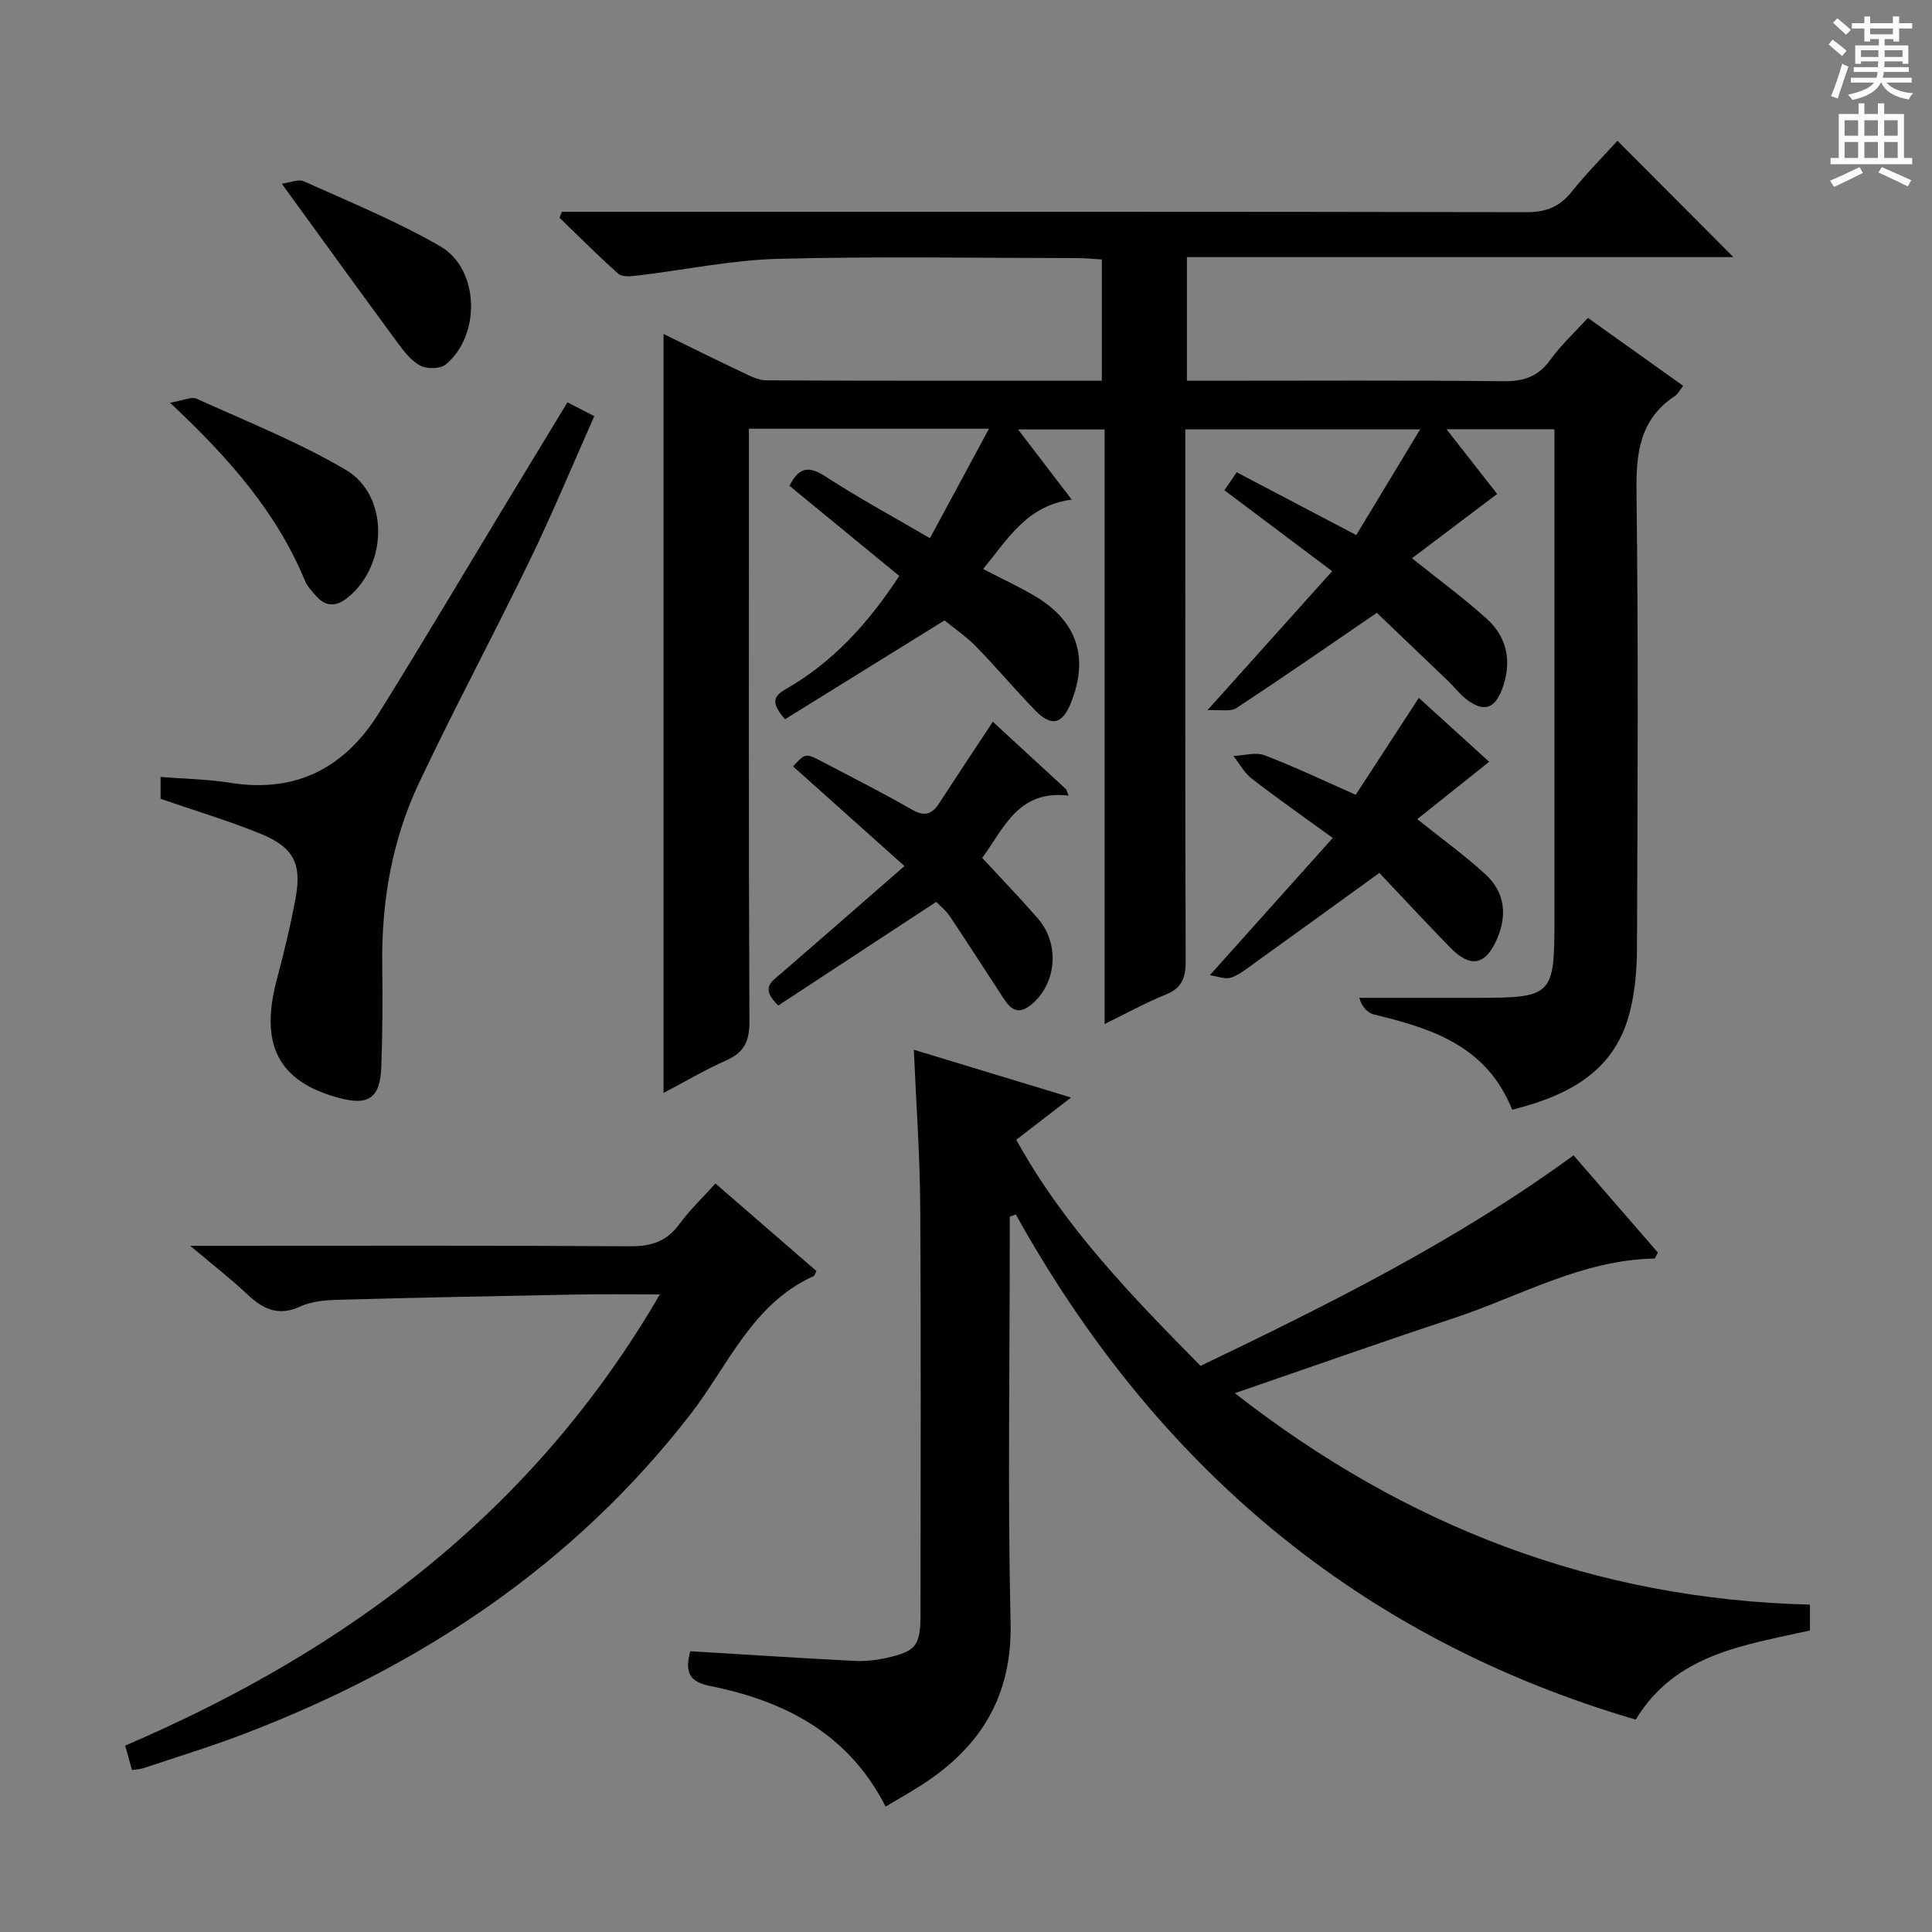 <svg enable-background="new 0 0 400 400" viewBox="0 0 400 400" xmlns="http://www.w3.org/2000/svg"><rect x="0" y="0" width="400" height="400" fill="#808080" stroke="none"/><g fill="#010100"><path d="m313.09 229.76c-5.33-13.26-16.68-16.84-28.59-19.71-1.44-.35-2.62-1.75-3.07-3.46h24.35c15.54.01 16.05-.49 16.05-15.8 0-32 0-63.99 0-95.99 0-1.82 0-3.65 0-5.93-7.29 0-14.32 0-22.34 0 3.86 4.93 7.33 9.38 10.48 13.4-6.1 4.61-11.85 8.95-17.63 13.31 5.56 4.46 10.72 8.24 15.44 12.5 4.36 3.94 5.28 9.03 3.22 14.59-1.49 4.04-3.75 4.82-7.22 2.25-1.45-1.07-2.56-2.58-3.87-3.84-5.23-5.02-10.47-10.02-14.85-14.2-10.41 7.11-19.66 13.54-29.08 19.72-1.22.8-3.3.29-5.99.44 9.19-10.24 17.26-19.24 25.82-28.78-7.91-5.95-15.03-11.29-22.31-16.76.81-1.18 1.54-2.25 2.55-3.72 8.14 4.28 16.18 8.5 24.75 13 4.28-7.09 8.55-14.14 13.22-21.88-16.39 0-32.06 0-48.61 0v5.64c0 34.83-.05 69.66.07 104.49.01 3.42-.79 5.54-4.13 6.89-4.11 1.66-8.02 3.83-12.65 6.09 0-41.4 0-82.01 0-123.1-5.93 0-11.47 0-17.92 0 3.7 4.84 7.12 9.31 11.11 14.53-9.35 1.22-13.24 8.22-18.35 14.36 3.78 1.97 7.39 3.63 10.78 5.64 8.76 5.21 11.2 12.81 7.34 22.23-1.77 4.32-4.01 4.83-7.38 1.36-4.17-4.3-8.02-8.9-12.21-13.18-2.07-2.12-4.58-3.82-6.52-5.4-11.25 6.97-22.18 13.75-33.03 20.47-2.68-3.15-2.7-4.6.12-6.22 9.75-5.56 17.11-13.62 23.54-23.46-7.58-6.23-15.13-12.42-22.72-18.65 1.77-3.58 3.74-4.36 7.37-1.99 6.66 4.34 13.68 8.14 21.7 12.83 4.01-7.44 7.86-14.56 12.23-22.67-17.57 0-33.44 0-49.7 0v6.27c0 38.83-.07 77.66.1 116.49.02 4.05-1.1 6.39-4.8 8.03-4.35 1.92-8.48 4.37-12.98 6.73 0-52.6 0-104.62 0-157.14 5.36 2.62 10.77 5.32 16.23 7.9 1.61.76 3.38 1.7 5.08 1.71 22.99.11 45.97.08 69.43.08 0-8.32 0-16.38 0-25.11-1.55-.09-3.29-.28-5.04-.28-20.66-.02-41.34-.39-61.99.15-9.73.26-19.4 2.31-29.11 3.46-1.32.16-3.15.34-3.96-.37-4.2-3.71-8.14-7.71-12.18-11.6.16-.41.32-.83.48-1.24h5.71c64.66 0 129.32-.04 193.98.09 4.06.01 6.87-1.08 9.38-4.22 3.11-3.89 6.65-7.43 9.49-10.56 8.13 8.15 16.14 16.2 24 24.08-36.87 0-74.83 0-113.14 0v25.6h5.49c20 0 40-.12 59.99.1 4.21.05 7.22-.92 9.74-4.41 2.21-3.07 5.05-5.69 7.8-8.7 6.56 4.67 13.01 9.27 19.73 14.06-.72.9-1.09 1.69-1.72 2.11-7.28 4.82-8.06 11.78-7.95 19.92.4 31.49.22 62.99.1 94.49-.02 4.29-.39 8.69-1.41 12.84-3.01 12.46-12.56 17.53-24.42 20.52z"/><path d="m189.2 217.34c10.9 3.31 21.39 6.5 32.55 9.89-4.09 3.15-7.49 5.78-11.34 8.75 9.89 17.96 23.87 32.32 38.15 46.81 26.71-12.82 53-25.89 77.23-43.59 5.9 6.8 11.73 13.53 17.46 20.13-.41.72-.56 1.24-.72 1.24-15.07.27-27.97 7.88-41.77 12.42-14.82 4.88-29.52 10.1-45.1 15.45 35.3 27.58 74.43 42.67 119.07 43.78v5.35c-13.57 3.07-27.8 4.79-36.07 18.46-57.4-16.84-99.43-52.6-128.35-104.59-.42.15-.83.31-1.25.46v5.08c0 26.32-.44 52.66.17 78.96.35 15.22-6.18 25.75-18.4 33.61-2.37 1.53-4.84 2.91-7.48 4.48-7.63-15.04-20.86-21.9-36.51-25-5.08-1.01-4.71-3.98-3.94-7.16 11.5.69 22.74 1.42 33.98 2 2.13.11 4.34-.12 6.44-.57 6.38-1.38 7.26-2.56 7.26-9.16.01-28.16.12-56.31-.06-84.47-.06-10.56-.84-21.13-1.32-32.33z"/><path d="m27.33 366.46c-.49-1.73-.93-3.3-1.42-5.05 46.18-19.79 84.62-48.54 110.71-93.42-6.21 0-11.48-.08-16.75.02-16.64.31-33.28.64-49.91 1.1-2.63.07-5.47.32-7.8 1.39-4.56 2.1-7.74.52-11-2.56-3.38-3.2-7.09-6.05-11.78-10.01h6.09c28.33 0 56.66-.09 84.98.1 4.38.03 7.56-1 10.19-4.57 2.14-2.91 4.79-5.44 7.48-8.43 7.21 6.24 14.08 12.2 20.92 18.13-.28.52-.36.94-.58 1.04-12.72 5.74-17.65 18.45-25.46 28.55-24.23 31.31-55.88 52.25-92.48 66.24-6.82 2.61-13.81 4.74-20.73 7.06-.75.25-1.56.27-2.46.41z"/><path d="m117.48 83.3c2.02 1.04 3.48 1.79 5.56 2.86-4.43 9.96-8.53 19.88-13.2 29.53-7.52 15.55-15.7 30.78-23.08 46.39-5.6 11.85-7.8 24.59-7.62 37.74.09 6.99.06 13.99-.19 20.97-.24 6.61-2.61 8.21-8.91 6.49-12.44-3.4-16.32-11-12.72-24.51 1.49-5.59 2.85-11.22 3.89-16.9 1.3-7.11-.46-10.5-7.36-13.29-6.71-2.72-13.68-4.8-20.6-7.19 0-1.35 0-2.79 0-4.53 5.01.4 9.81.47 14.5 1.22 13.64 2.17 23.71-3.2 30.75-14.53 9.39-15.09 18.44-30.38 27.65-45.58 3.69-6.1 7.4-12.18 11.33-18.67z"/><path d="m293.43 169.59c5.39 4.32 9.99 7.63 14.13 11.44 3.96 3.64 4.54 8.35 2.42 13.28-2.4 5.58-5.52 6.19-9.76 1.84-4.98-5.1-9.83-10.34-14.64-15.42-9.1 6.58-17.81 12.9-26.55 19.18-1.35.97-2.73 2.08-4.27 2.52-1.18.34-2.63-.28-4.28-.52 8.74-9.76 16.8-18.76 25.45-28.42-6.12-4.45-11.53-8.23-16.75-12.27-1.55-1.2-2.56-3.11-3.81-4.7 2.16-.09 4.59-.86 6.45-.15 6.33 2.42 12.46 5.35 18.87 8.18 4.28-6.58 8.52-13.09 13.06-20.06 5.26 4.78 10.26 9.32 14.57 13.23-5.01 4-9.85 7.86-14.89 11.87z"/><path d="m193.84 186.72c-11.36 7.45-22.12 14.52-32.7 21.46-3.85-3.69-1.3-5.02.59-6.65 8.26-7.14 16.48-14.34 25.53-22.22-8.31-7.44-15.7-14.04-23.07-20.64 2.55-2.75 2.58-2.79 5.99-1 6.18 3.24 12.42 6.39 18.47 9.87 2.58 1.49 4.19 1.24 5.76-1.19 3.59-5.53 7.25-11.02 11.15-16.92 5.07 4.67 10.14 9.35 15.21 14.02.15.43.3.86.46 1.28-10.38-1.26-13.3 6.65-17.87 12.89 3.89 4.21 7.81 8.28 11.52 12.54 4.58 5.25 3.93 13.52-1.41 17.88-3.44 2.81-4.95-.21-6.5-2.58-3.46-5.26-6.84-10.57-10.35-15.8-.82-1.19-2.02-2.15-2.78-2.94z"/><path d="m35.2 83.38c2.81-.47 4.46-1.31 5.51-.83 10.38 4.71 21.05 8.95 30.84 14.7 9.03 5.3 8.79 19.64.51 26.42-2.27 1.86-4.48 2.12-6.56-.22-.88-.99-1.85-2.01-2.35-3.19-5.84-14.12-15.61-25.32-27.95-36.88z"/><path d="m58.34 38.04c1.6-.2 3.4-1.03 4.59-.49 9.51 4.28 19.23 8.24 28.22 13.44 8.13 4.7 8.45 18.43 1.16 24.45-1.11.92-3.76 1-5.14.33-1.82-.88-3.32-2.73-4.58-4.44-7.87-10.68-15.64-21.44-24.25-33.29z"/></g><path d="m378.6 9.2.8-1c.9.7 1.9 1.4 2.9 2.3l-.9 1.1c-1.1-.9-2-1.7-2.8-2.4zm.5 10.7c.9-2.1 1.6-4.3 2.3-6.7.4.2.8.4 1.3.6-.7 2.1-1.5 4.3-2.2 6.6zm.4-15.2.9-.9c1 .8 2 1.6 2.8 2.4l-1 1c-1-.9-1.9-1.8-2.7-2.5zm12.5-1.3h1.2v1.4h2.7v1.1h-2.7v2.7h-1.2v-.5h-1.8v1.3h4.9v3.8h-1.2v-.5h-3.7c0 .4-.1.9-.1 1.2h5.1v1h-5.2c0 .5-.1.9-.2 1.2h6v1h-5.2c1.1 1.3 2.9 2 5.5 2.2-.4.4-.7.8-.9 1.3-2.9-.5-4.8-1.6-5.7-3.5h-.1c-.8 1.7-2.7 2.9-5.9 3.6-.2-.4-.6-.8-.9-1.1 2.8-.6 4.6-1.4 5.4-2.5h-4.8v-1h5.3c.1-.3.2-.7.2-1.2h-4.9v-1h5c0-.4 0-.8.1-1.2h-3.6v.5h-1.2v-3.8h4.9v-1.3h-1.8v.5h-1.2v-2.7h-2.6v-1.1h2.6v-1.4h1.2v1.4h4.7v-1.4zm-6.7 8.4h3.6c0-.4 0-.9 0-1.4h-3.6zm1.9-4.7h4.7v-1.2h-4.7zm6.7 3.3h-3.7v1.4h3.7z" fill="#fbfafc"/><path d="m384.7 21.4h1.3v2.2h2.8v-2.2h1.3v2.2h4.1v9.1h1.7v1.3h-16.9v-1.3h1.7v-9.1h4.1v-2.2zm.3 13.2.7 1.2c-1.8.9-3.8 1.9-6 2.9-.2-.4-.5-.8-.8-1.3 2.4-1 4.4-2 6.1-2.8zm-3.1-6.5h2.8v-3.2h-2.8zm0 4.6h2.8v-3.3h-2.8zm4.1-4.6h2.8v-3.2h-2.8zm0 4.6h2.8v-3.3h-2.8zm3.6 1.9c2.1.9 4.1 1.8 6.1 2.7l-.7 1.3c-2.2-1.1-4.2-2-6.1-2.9zm3.3-9.7h-2.8v3.2h2.8zm-2.8 7.8h2.8v-3.3h-2.8z" fill="#fbfafc"/></svg>